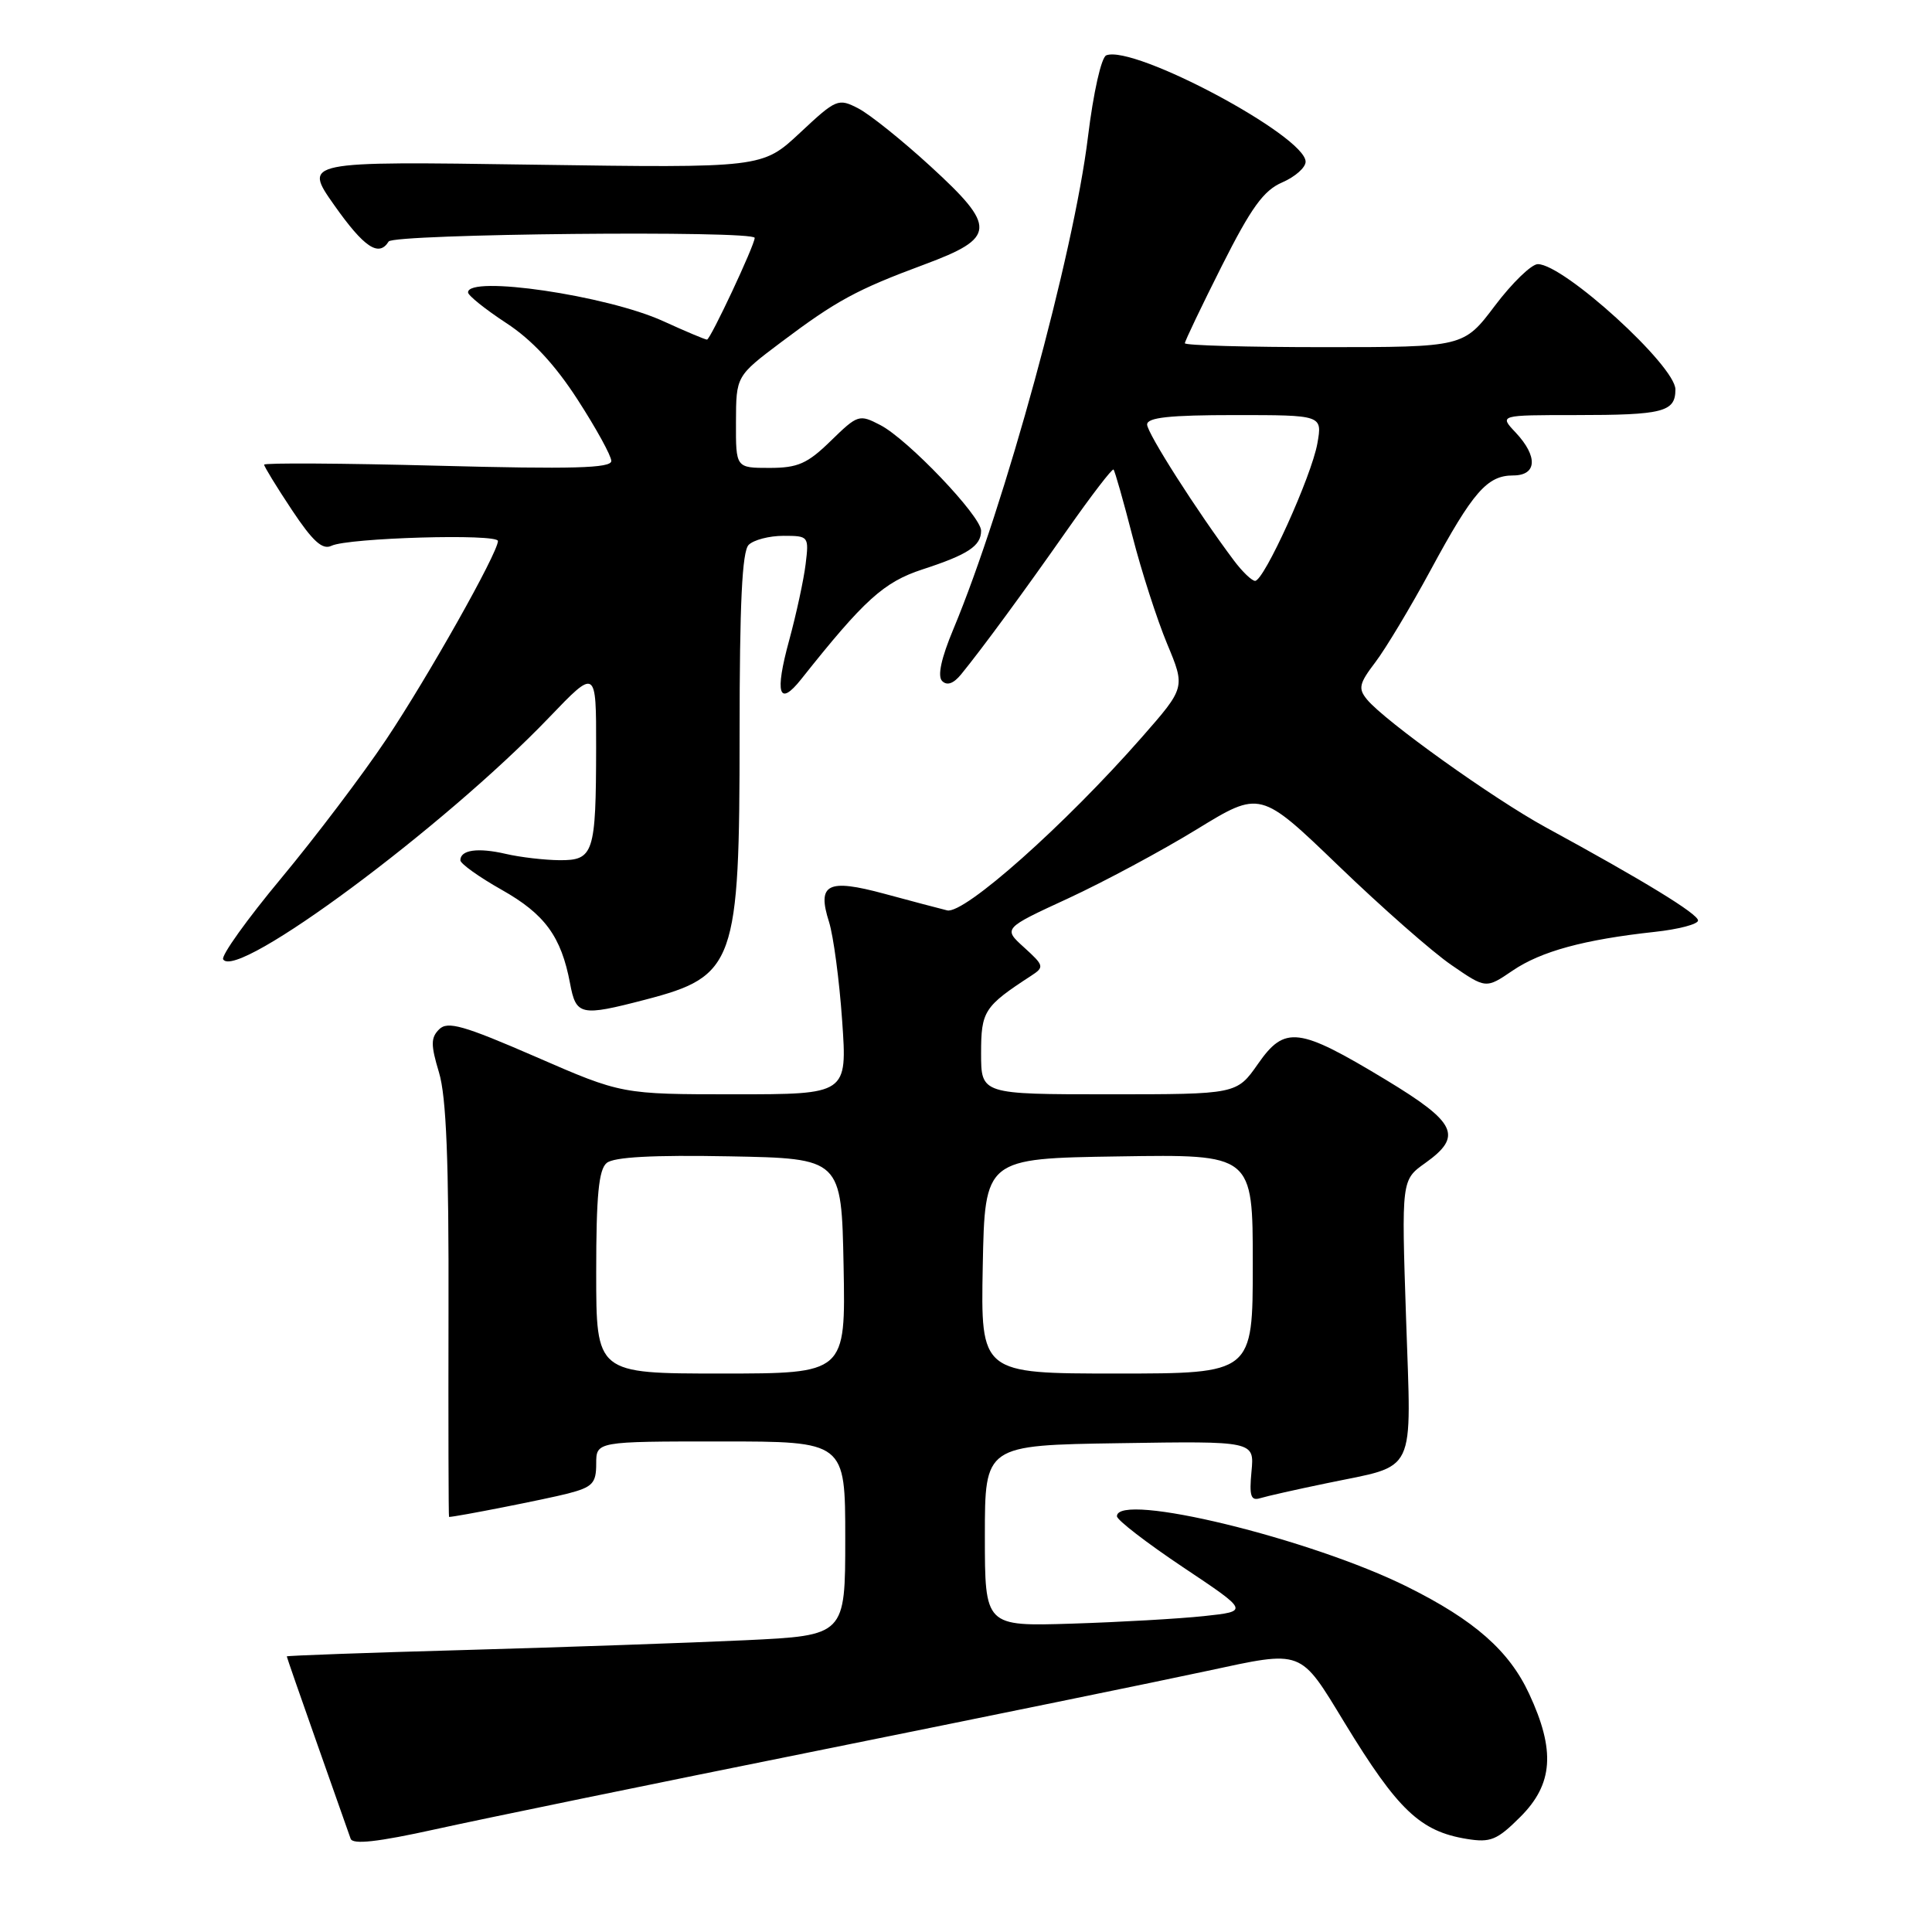 <?xml version="1.0" encoding="UTF-8" standalone="no"?>
<!DOCTYPE svg PUBLIC "-//W3C//DTD SVG 1.1//EN" "http://www.w3.org/Graphics/SVG/1.1/DTD/svg11.dtd" >
<svg xmlns="http://www.w3.org/2000/svg" xmlns:xlink="http://www.w3.org/1999/xlink" version="1.1" viewBox="0 0 256 256">
 <g >
 <path fill="currentColor"
d=" M 108.50 231.94 C 130.50 227.50 153.65 222.77 159.94 221.41 C 172.74 218.66 172.18 218.44 178.18 228.30 C 185.22 239.85 188.19 242.67 194.37 243.67 C 197.51 244.18 198.38 243.82 201.47 240.73 C 205.80 236.40 206.12 231.95 202.62 224.44 C 199.97 218.73 195.36 214.68 186.50 210.27 C 173.68 203.88 148.00 197.64 148.00 200.91 C 148.00 201.41 151.94 204.44 156.75 207.66 C 165.50 213.50 165.50 213.50 159.54 214.14 C 156.26 214.49 148.39 214.94 142.04 215.14 C 130.50 215.50 130.50 215.50 130.50 203.50 C 130.50 191.50 130.50 191.50 148.36 191.23 C 166.21 190.95 166.21 190.95 165.83 194.97 C 165.52 198.22 165.74 198.90 166.97 198.52 C 167.81 198.26 171.79 197.36 175.82 196.53 C 187.88 194.01 187.01 195.83 186.31 174.66 C 185.70 156.35 185.70 156.35 188.85 154.11 C 193.86 150.54 193.01 148.75 183.60 143.06 C 172.06 136.09 170.25 135.86 166.69 140.97 C 163.87 145.00 163.87 145.00 146.94 145.00 C 130.00 145.00 130.00 145.00 130.00 139.57 C 130.00 133.97 130.39 133.36 136.64 129.29 C 138.40 128.14 138.35 127.95 135.71 125.55 C 132.91 123.02 132.91 123.02 141.54 119.04 C 146.29 116.84 153.95 112.73 158.58 109.89 C 166.99 104.74 166.99 104.74 177.37 114.73 C 183.08 120.23 189.80 126.15 192.32 127.87 C 196.89 131.02 196.89 131.02 200.43 128.61 C 204.20 126.05 209.89 124.50 219.25 123.48 C 222.41 123.14 225.00 122.46 225.00 121.97 C 225.00 121.10 217.85 116.72 204.83 109.63 C 197.85 105.82 183.48 95.54 181.13 92.68 C 179.94 91.23 180.09 90.57 182.24 87.75 C 183.60 85.96 186.90 80.47 189.56 75.55 C 195.17 65.17 197.06 63.00 200.50 63.00 C 203.66 63.00 203.81 60.49 200.83 57.31 C 198.65 55.00 198.65 55.00 208.74 55.00 C 220.40 55.00 222.00 54.59 222.00 51.60 C 222.00 48.47 207.20 35.00 203.77 35.00 C 202.93 35.00 200.37 37.48 198.09 40.50 C 193.94 46.00 193.94 46.00 175.47 46.00 C 165.31 46.00 157.00 45.77 157.00 45.48 C 157.00 45.20 159.21 40.58 161.90 35.23 C 165.80 27.49 167.44 25.23 169.90 24.17 C 171.61 23.43 173.00 22.20 173.00 21.43 C 173.00 18.03 150.29 5.91 146.59 7.33 C 145.93 7.58 144.88 12.26 144.16 18.14 C 142.28 33.60 133.13 67.08 126.32 83.38 C 124.71 87.23 124.20 89.60 124.84 90.24 C 125.49 90.89 126.35 90.58 127.35 89.36 C 130.14 85.94 135.55 78.58 141.42 70.20 C 144.62 65.64 147.38 62.04 147.55 62.22 C 147.72 62.39 148.85 66.35 150.05 71.02 C 151.24 75.68 153.32 82.11 154.65 85.31 C 157.07 91.11 157.07 91.11 151.29 97.70 C 141.10 109.31 127.75 121.18 125.50 120.63 C 124.40 120.36 120.66 119.37 117.19 118.43 C 109.65 116.39 108.24 117.11 109.85 122.16 C 110.43 124.00 111.22 129.89 111.59 135.25 C 112.27 145.00 112.27 145.00 97.33 145.00 C 82.39 145.00 82.39 145.00 70.96 140.02 C 61.41 135.87 59.30 135.27 58.19 136.39 C 57.07 137.50 57.07 138.46 58.17 142.11 C 59.14 145.32 59.48 153.83 59.43 173.75 C 59.40 188.74 59.43 201.00 59.50 201.00 C 60.41 201.00 72.42 198.63 75.25 197.90 C 78.52 197.05 79.00 196.54 79.00 193.96 C 79.00 191.00 79.00 191.00 95.50 191.00 C 112.00 191.00 112.00 191.00 112.00 203.85 C 112.00 216.71 112.00 216.71 98.75 217.34 C 91.46 217.68 74.81 218.26 61.75 218.63 C 48.69 218.99 38.00 219.38 38.00 219.48 C 38.00 219.58 39.81 224.80 42.03 231.08 C 44.25 237.36 46.24 243.01 46.46 243.64 C 46.74 244.44 50.03 244.08 57.68 242.39 C 63.63 241.07 86.50 236.37 108.50 231.94 Z  M 85.51 132.46 C 97.41 129.36 98.00 127.70 98.00 97.23 C 98.00 80.03 98.33 73.07 99.20 72.20 C 99.86 71.54 101.93 71.00 103.81 71.00 C 107.15 71.00 107.20 71.06 106.75 74.75 C 106.50 76.81 105.52 81.35 104.57 84.84 C 102.63 91.93 103.19 93.74 106.16 90.00 C 114.51 79.48 117.10 77.13 122.23 75.45 C 128.28 73.48 130.00 72.34 130.00 70.32 C 130.00 68.39 120.27 58.19 116.64 56.32 C 113.85 54.87 113.65 54.94 110.09 58.41 C 106.99 61.44 105.72 62.00 101.96 62.00 C 97.50 62.00 97.50 62.00 97.52 55.92 C 97.54 49.83 97.54 49.83 103.52 45.33 C 110.82 39.84 113.52 38.37 122.50 35.04 C 132.01 31.50 132.10 30.10 123.30 22.04 C 119.56 18.61 115.26 15.16 113.74 14.37 C 111.07 12.99 110.82 13.09 106.00 17.60 C 101.01 22.26 101.01 22.26 70.60 21.82 C 40.19 21.37 40.19 21.37 44.29 27.19 C 48.25 32.80 50.20 34.10 51.50 32.00 C 52.13 30.98 100.00 30.51 100.00 31.52 C 100.00 32.48 94.13 45.00 93.68 45.00 C 93.44 45.00 90.82 43.90 87.87 42.55 C 80.41 39.15 61.96 36.44 62.02 38.75 C 62.03 39.16 64.30 40.98 67.06 42.79 C 70.47 45.01 73.53 48.30 76.54 52.96 C 78.99 56.75 81.00 60.40 81.00 61.08 C 81.00 62.04 75.88 62.18 58.00 61.71 C 45.35 61.38 35.00 61.32 35.00 61.57 C 35.00 61.82 36.65 64.52 38.67 67.56 C 41.44 71.73 42.73 72.90 43.92 72.32 C 46.12 71.26 66.00 70.68 65.98 71.69 C 65.95 73.30 56.73 89.67 51.17 97.99 C 48.05 102.66 41.79 110.92 37.27 116.36 C 32.74 121.80 29.28 126.64 29.57 127.12 C 31.35 129.99 58.88 109.56 72.75 95.08 C 79.00 88.56 79.00 88.56 78.99 99.03 C 78.97 113.09 78.67 114.01 74.13 113.98 C 72.14 113.96 68.92 113.59 67.00 113.14 C 63.32 112.29 61.00 112.61 61.00 113.99 C 61.00 114.44 63.46 116.20 66.47 117.90 C 72.20 121.13 74.36 124.09 75.53 130.28 C 76.33 134.57 76.91 134.70 85.51 132.46 Z  M 79.00 168.62 C 79.00 158.44 79.33 154.97 80.39 154.10 C 81.33 153.31 86.53 153.03 96.64 153.22 C 111.50 153.50 111.50 153.50 111.78 167.75 C 112.05 182.00 112.05 182.00 95.53 182.00 C 79.00 182.00 79.00 182.00 79.00 168.62 Z  M 130.22 167.75 C 130.50 153.50 130.50 153.50 148.25 153.23 C 166.00 152.95 166.00 152.95 166.00 167.48 C 166.00 182.00 166.00 182.00 147.97 182.00 C 129.95 182.00 129.95 182.00 130.22 167.75 Z  M 163.50 74.27 C 158.62 67.76 152.00 57.39 152.00 56.25 C 152.00 55.32 154.99 55.00 163.61 55.00 C 175.22 55.00 175.22 55.00 174.56 58.75 C 173.79 63.10 167.48 77.01 166.30 76.97 C 165.86 76.95 164.60 75.74 163.50 74.27 Z "/>
</g>
</svg>